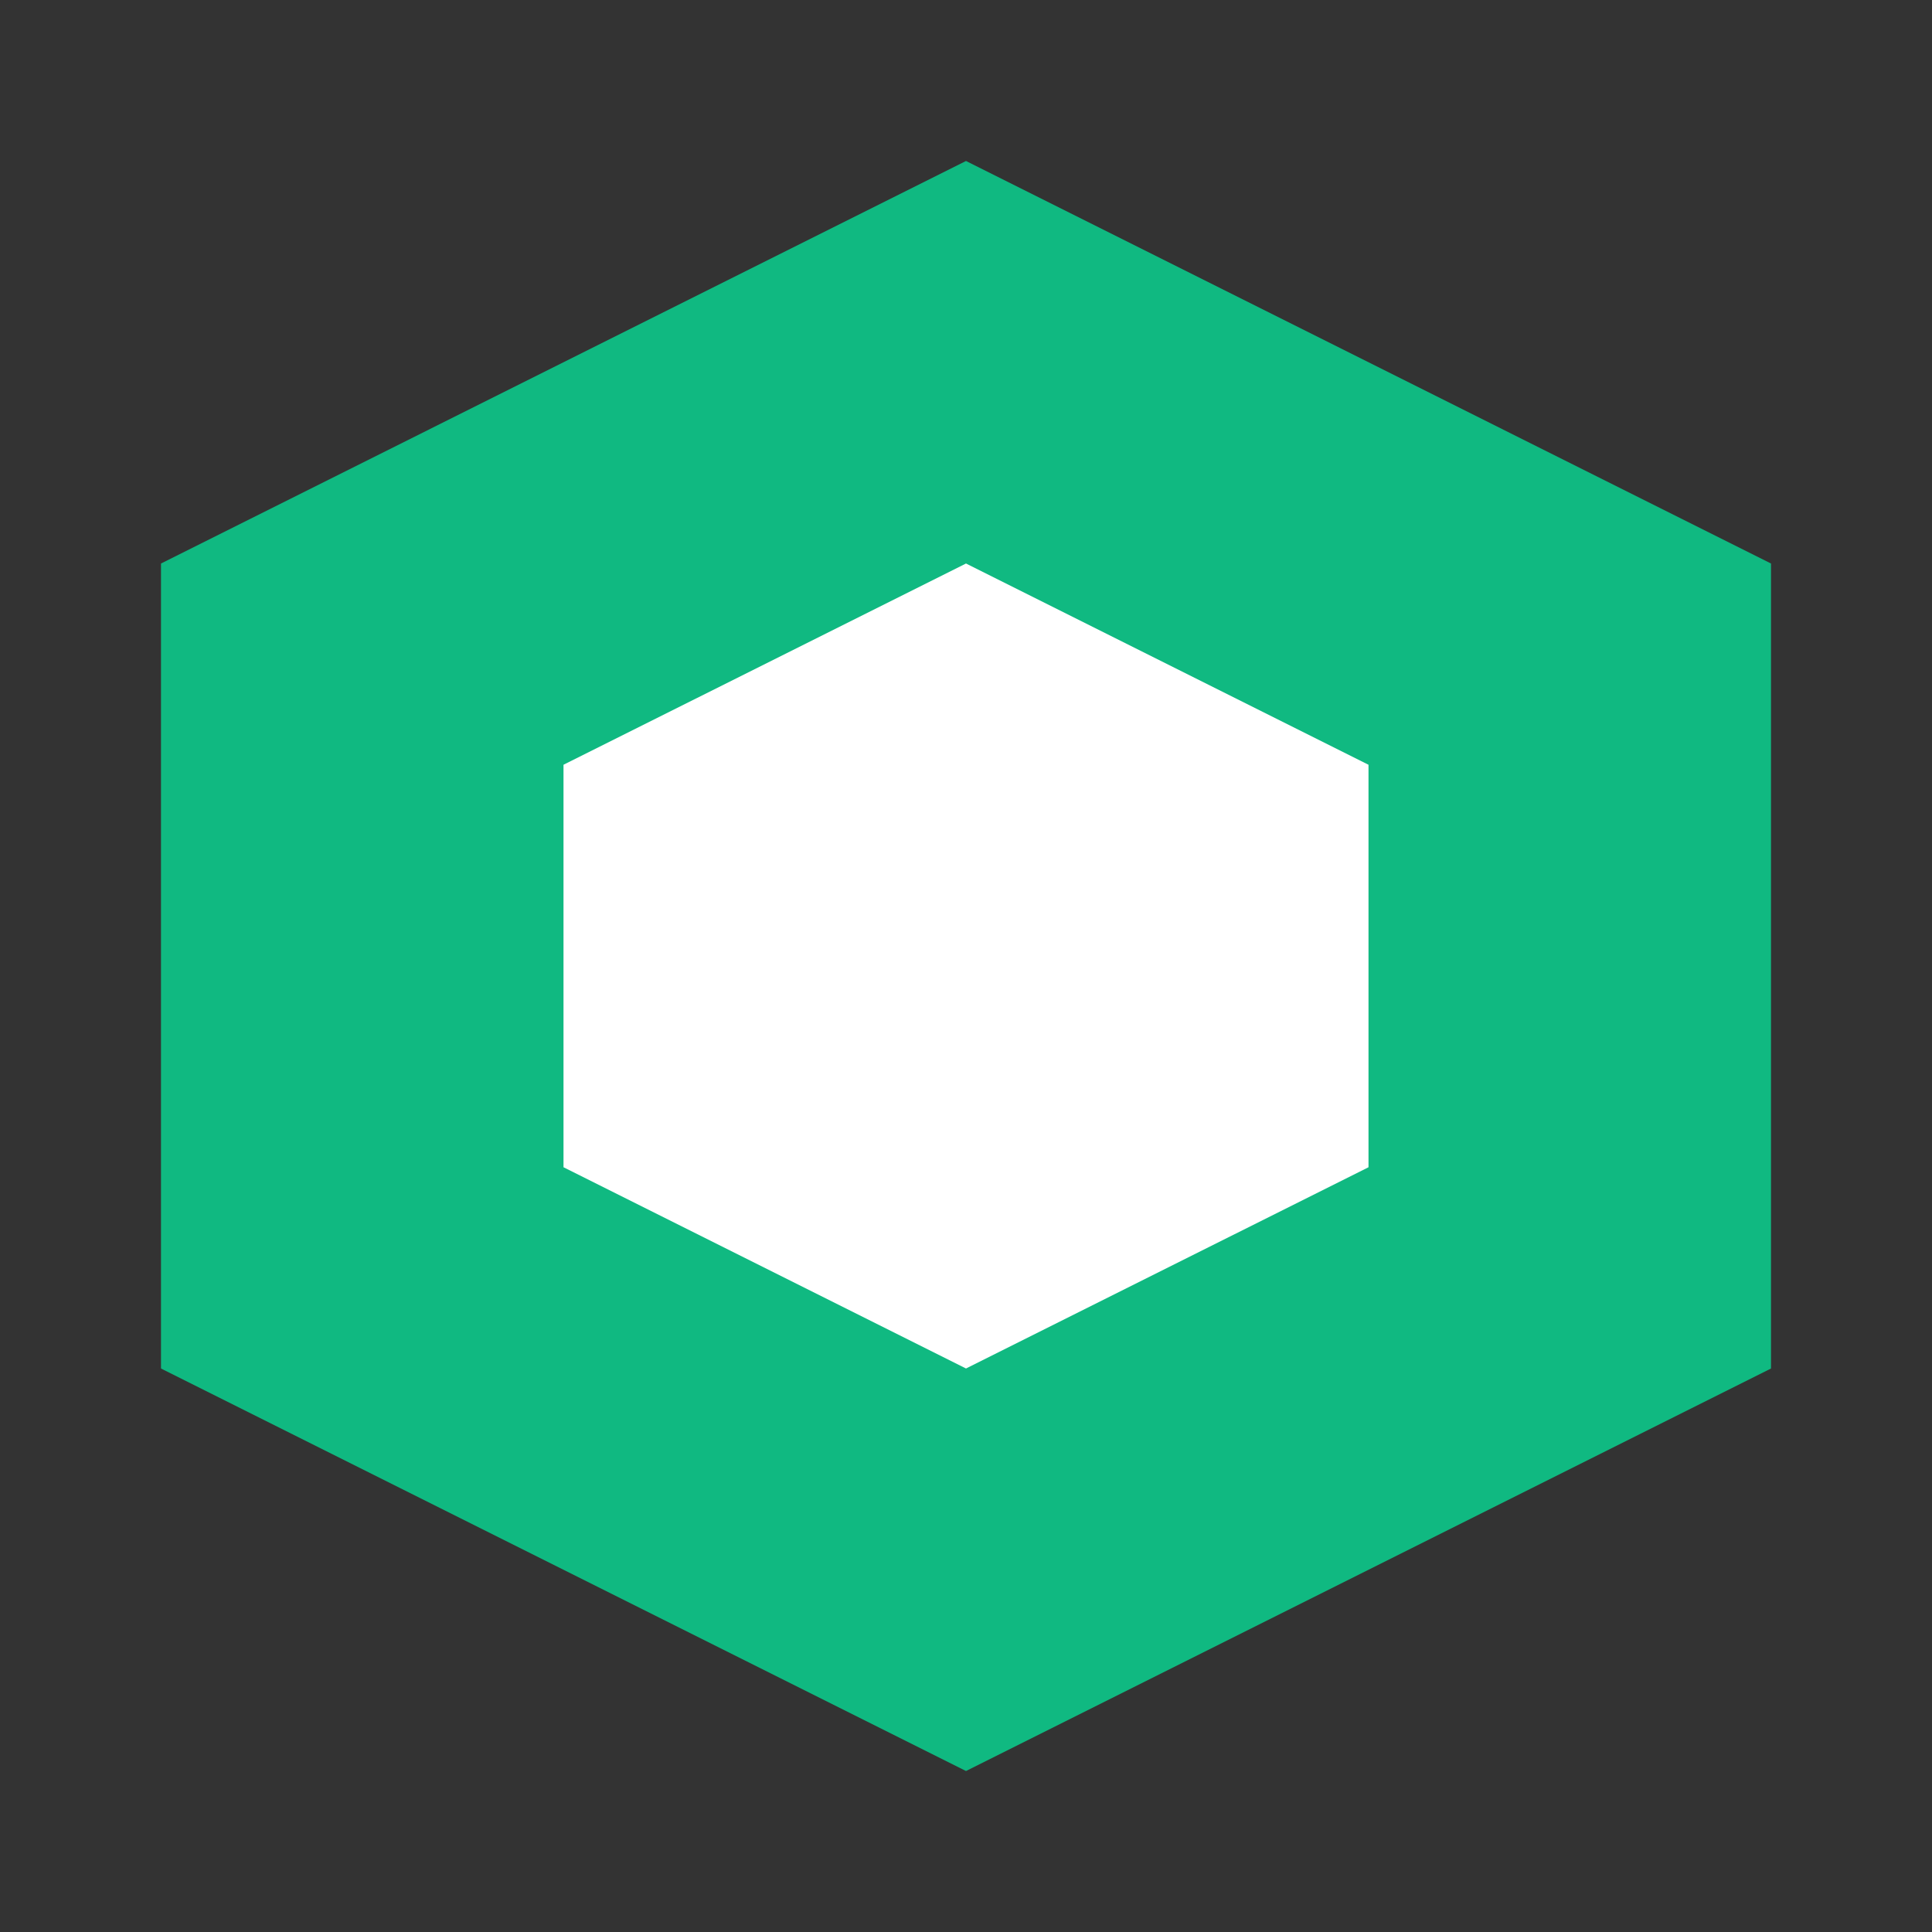 <svg viewBox="0 0 24 24" fill="none" xmlns="http://www.w3.org/2000/svg">
  <rect x="0" y="0" width="24" height="24" fill="#333333" stroke="none"/>
  <path d="M12 2L2 7v10l10 5 10-5V7L12 2z" fill="#10B981"/>
  <path d="M12 7l5 2.5v5L12 17l-5-2.5v-5L12 7z" fill="white"/>
</svg>